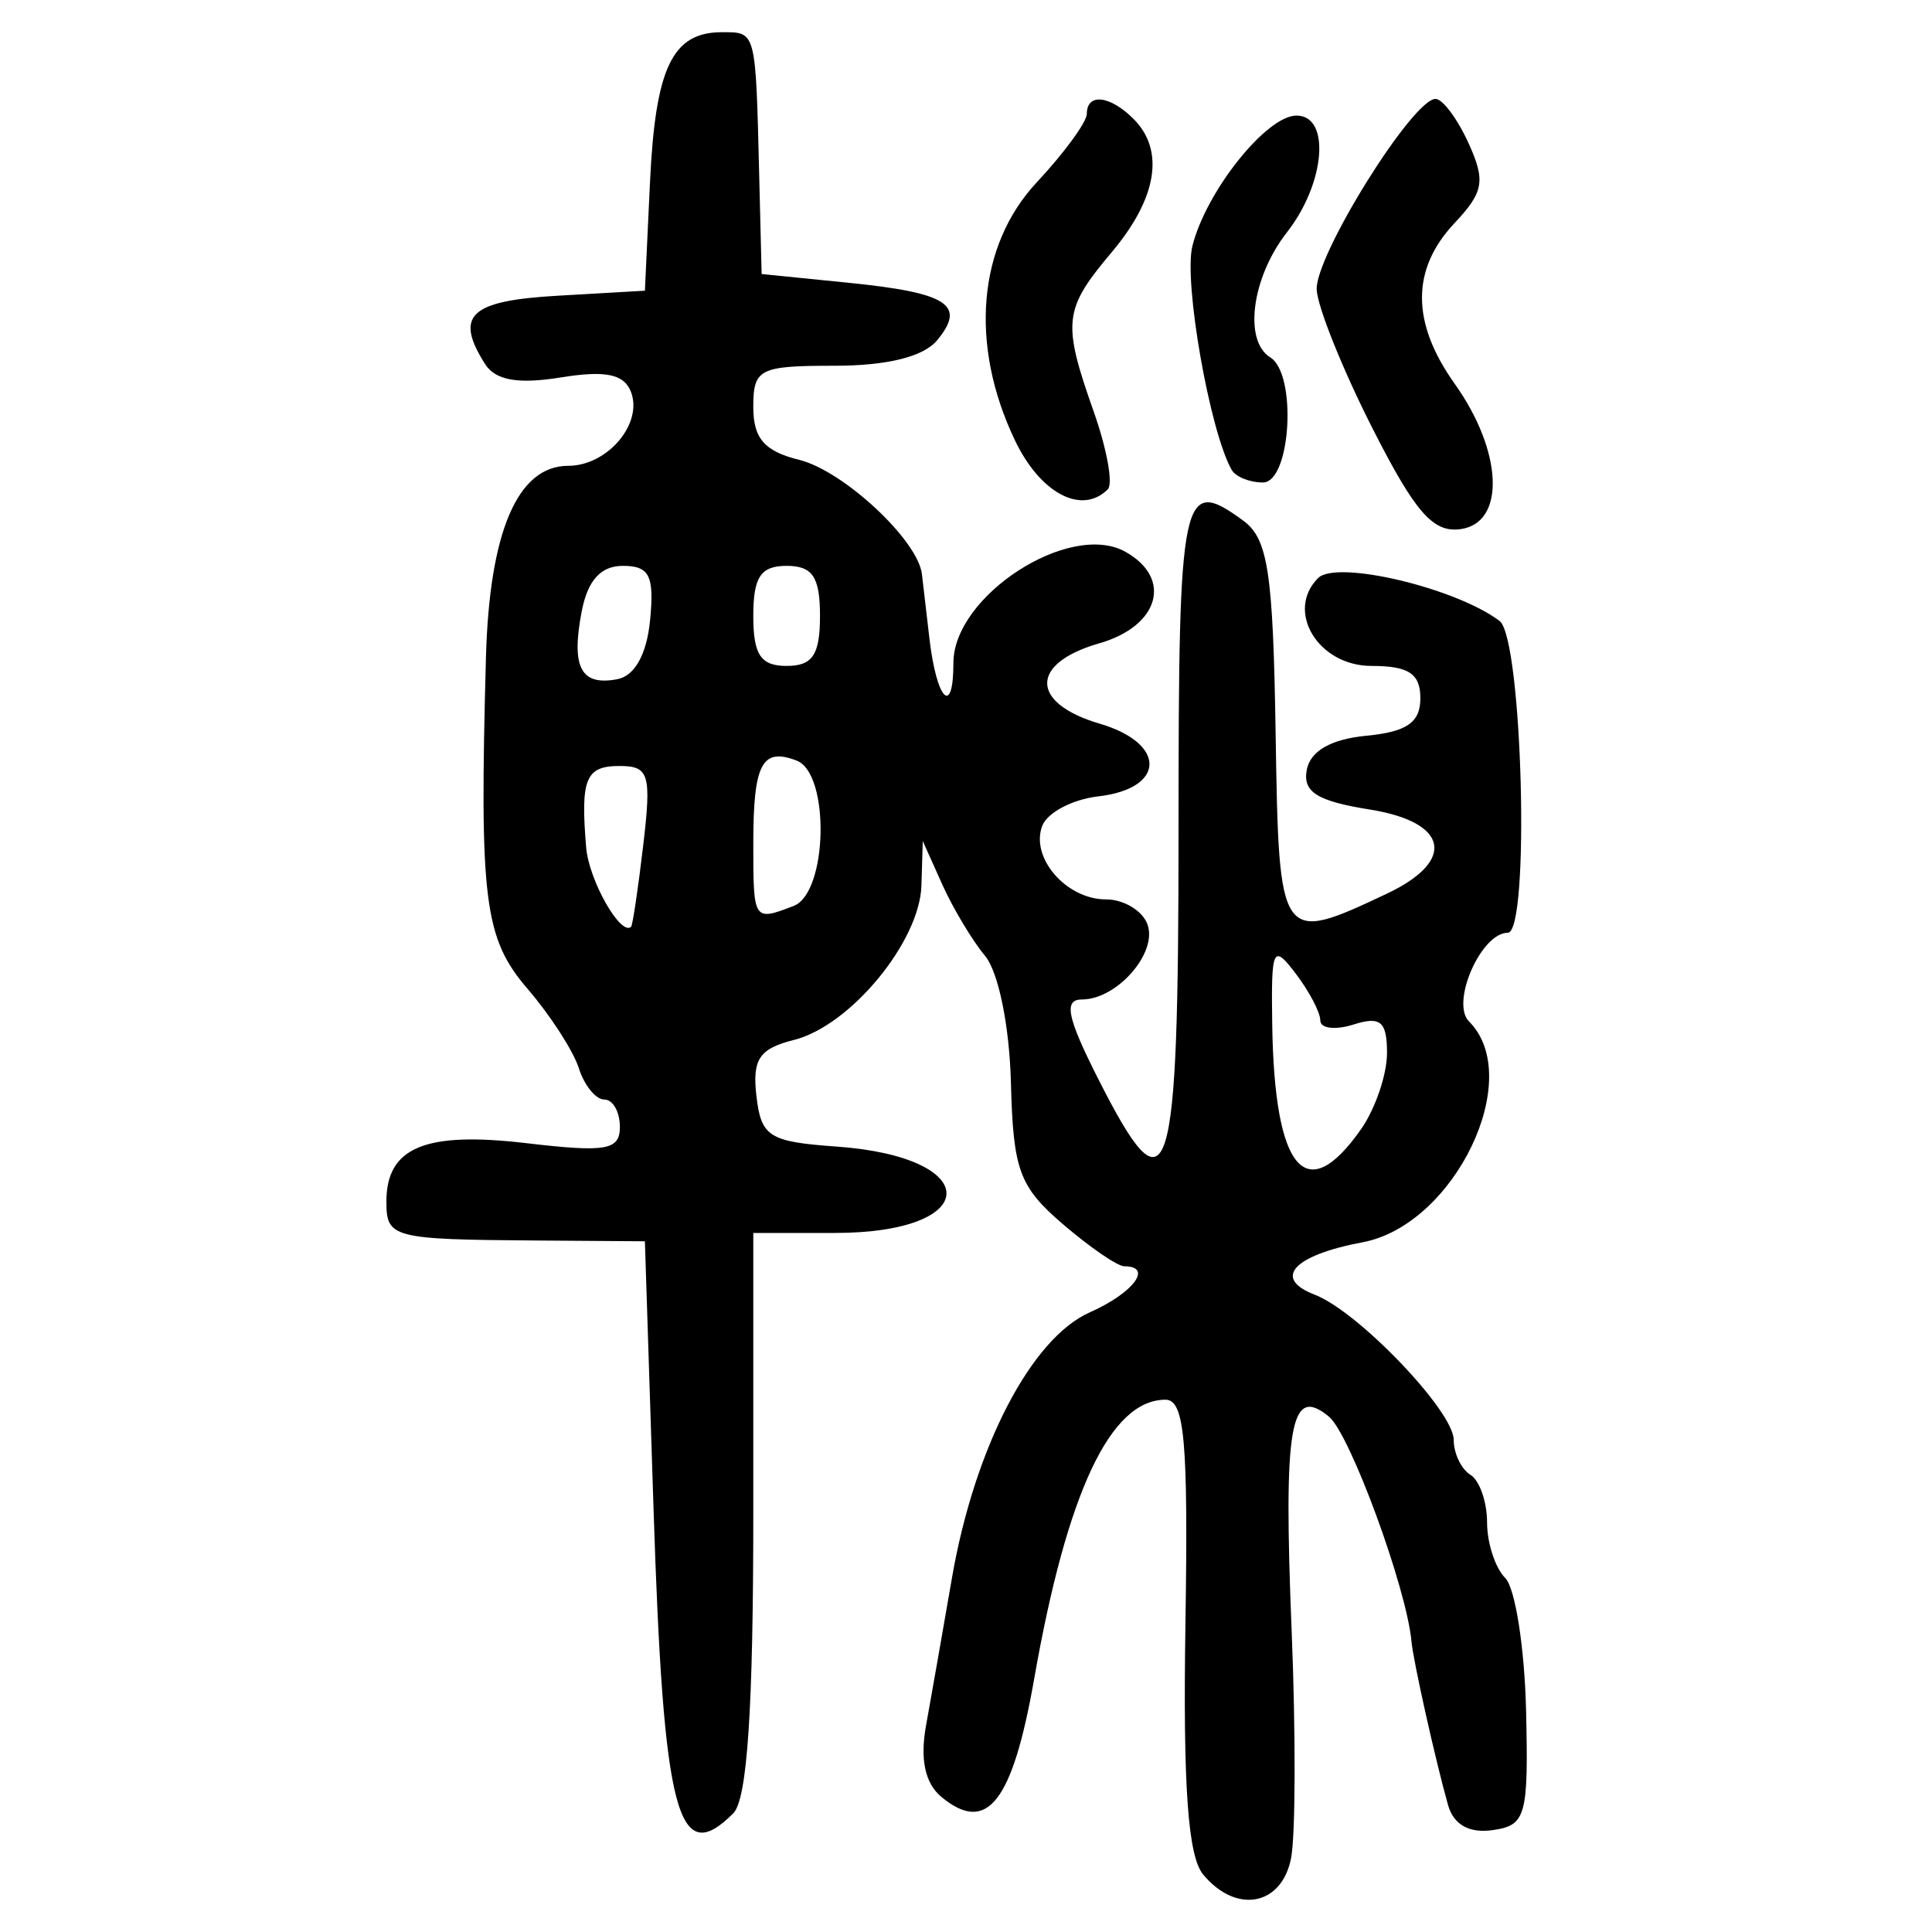 <?xml version="1.0" encoding="UTF-8" standalone="no"?>
<!-- Created with Inkscape (http://www.inkscape.org/) -->

<svg
   xmlns:dc="http://purl.org/dc/elements/1.1/"
   xmlns:cc="http://creativecommons.org/ns#"
   xmlns:rdf="http://www.w3.org/1999/02/22-rdf-syntax-ns#"
   xmlns:svg="http://www.w3.org/2000/svg"
   xmlns="http://www.w3.org/2000/svg"
   xmlns:sodipodi="http://sodipodi.sourceforge.net/DTD/sodipodi-0.dtd"
   xmlns:inkscape="http://www.inkscape.org/namespaces/inkscape"
   width="300"
   height="300"
   id="svg2"
   version="1.1"
   inkscape:version="0.48.4 r9939"
   sodipodi:docname="image-seal.svg">
  <defs
     id="defs4" />
  <sodipodi:namedview
     id="base"
     pagecolor="#ffffff"
     bordercolor="#666666"
     borderopacity="1.0"
     inkscape:pageopacity="0.0"
     inkscape:pageshadow="2"
     inkscape:zoom="2.0018437"
     inkscape:cx="138.54008"
     inkscape:cy="168.92159"
     inkscape:document-units="px"
     inkscape:current-layer="layer1"
     showgrid="false"
     inkscape:window-width="1215"
     inkscape:window-height="1000"
     inkscape:window-x="65"
     inkscape:window-y="24"
     inkscape:window-maximized="1"
     fit-margin-top="10"
     fit-margin-left="10"
     fit-margin-right="10"
     fit-margin-bottom="10" />
  <g
     inkscape:label="Calque 1"
     inkscape:groupmode="layer"
     id="layer1"
     transform="translate(0,-752.362)">
    <path
       style="fill:#000000"
       d="m 186.823,1043.432 c -2.367,-2.852 -3.139,-13.758 -2.749,-38.844 0.442,-28.495 -0.125,-34.879 -3.099,-34.879 -8.547,0 -15.287,14.321 -20.382,43.31 -3.378,19.221 -7.327,24.247 -14.423,18.358 -2.524,-2.095 -3.327,-5.823 -2.38,-11.05 0.786,-4.339 2.597,-14.651 4.024,-22.915 3.498,-20.255 12.305,-37.239 21.399,-41.264 6.774,-2.999 9.893,-7.15 5.376,-7.158 -1.068,-10e-4 -5.379,-2.959 -9.58,-6.572 -6.741,-5.797 -7.685,-8.374 -8.033,-21.928 -0.226,-8.812 -1.938,-17.21 -4.015,-19.701 -1.991,-2.388 -4.983,-7.377 -6.647,-11.086 l -3.027,-6.744 -0.21,6.923 c -0.265,8.711 -11.046,21.766 -19.788,23.96 -5.392,1.353 -6.492,2.994 -5.834,8.699 0.73,6.334 1.961,7.113 12.413,7.856 22.961,1.634 22.727,13.417 -0.266,13.417 l -12.631,0 0,43.505 c 0,30.385 -0.937,44.442 -3.108,46.613 -8.654,8.654 -10.848,0.26 -12.387,-47.39 l -1.338,-41.434 -16.832,-0.121 C 60.908,944.825 60,944.59 60,938.951 c 0,-8.424 5.987,-10.93 21.701,-9.083 12.45,1.463 14.554,1.098 14.554,-2.53 0,-2.333 -1.087,-4.241 -2.415,-4.241 -1.328,0 -3.11,-2.188 -3.958,-4.863 -0.849,-2.674 -4.422,-8.21 -7.94,-12.301 -6.77,-7.872 -7.511,-13.751 -6.484,-51.461 0.533,-19.559 4.916,-29.78 12.772,-29.78 6.09,0 11.642,-6.539 9.746,-11.479 -1.065,-2.776 -3.955,-3.37 -10.907,-2.242 -6.625,1.075 -10.144,0.451 -11.749,-2.083 -4.782,-7.552 -2.38,-9.821 11.225,-10.604 l 13.595,-0.783 0.785,-16.733 c 0.841,-17.923 3.461,-23.406 11.185,-23.406 5.316,0 5.221,-0.36 5.773,22.012 l 0.384,15.538 13.436,1.352 c 15.491,1.558 18.382,3.431 13.806,8.944 -2.116,2.549 -7.749,3.947 -15.907,3.947 -11.721,0 -12.631,0.463 -12.631,6.425 0,4.856 1.739,6.854 7.121,8.183 6.89,1.702 18.458,12.477 19.067,17.762 0.164,1.424 0.689,5.929 1.166,10.01 1.12,9.581 3.721,12.217 3.721,3.77 0,-10.436 18.055,-22.105 26.709,-17.262 7.37,4.125 5.257,11.54 -4.05,14.209 -10.83,3.106 -10.789,9.29 0.082,12.49 10.391,3.058 10.231,10.075 -0.257,11.281 -3.989,0.459 -7.896,2.513 -8.684,4.565 -1.899,4.948 3.719,11.433 9.905,11.433 2.719,0 5.603,1.718 6.408,3.818 1.686,4.393 -4.663,11.72 -10.154,11.72 -2.878,0 -2.31,2.779 2.51,12.301 11.052,21.83 12.49,17.355 12.49,-38.845 0,-52.42 0.498,-54.79 10.047,-47.808 3.845,2.811 4.635,8.005 5.027,33.017 0.51,32.622 0.609,32.764 17.265,24.911 10.808,-5.096 9.604,-11.111 -2.614,-13.065 -8.222,-1.315 -10.466,-2.727 -9.812,-6.177 0.553,-2.921 3.76,-4.754 9.242,-5.284 6.298,-0.609 8.395,-2.064 8.395,-5.827 0,-3.82 -1.809,-5.015 -7.594,-5.015 -8.267,0 -13.424,-8.503 -8.278,-13.649 2.854,-2.854 21.352,1.521 28.173,6.664 3.559,2.683 4.759,48.419 1.27,48.419 -4.154,0 -8.906,10.88 -6.015,13.771 8.763,8.763 -2.248,31.611 -16.525,34.289 -10.755,2.018 -14.035,5.606 -7.438,8.137 6.75,2.59 21.586,18.086 21.586,22.546 0,2.1 1.165,4.538 2.59,5.418 1.424,0.88 2.59,4.212 2.59,7.404 0,3.192 1.268,7.072 2.819,8.622 1.55,1.55 3.007,10.815 3.237,20.587 0.386,16.399 -0.013,17.83 -5.186,18.567 -3.64,0.519 -6.068,-0.843 -6.928,-3.884 -1.929,-6.823 -5.41,-22.392 -5.679,-25.399 -0.738,-8.248 -9.518,-32.183 -12.807,-34.912 -6.024,-4.999 -7.103,1.217 -5.796,33.386 0.639,15.722 0.599,31.529 -0.088,35.125 -1.421,7.435 -8.517,8.772 -13.661,2.574 z m 24.521,-115.732 c 2.217,-3.165 4.031,-8.488 4.031,-11.828 0,-4.894 -1.005,-5.753 -5.179,-4.428 -2.849,0.904 -5.179,0.623 -5.179,-0.625 0,-1.248 -1.723,-4.531 -3.829,-7.296 -3.534,-4.639 -3.815,-4.028 -3.637,7.921 0.337,22.682 5.243,28.464 13.794,16.256 z M 99.882,883.593 c 1.294,-11.006 0.91,-12.288 -3.681,-12.288 -5.27,0 -6.077,1.972 -5.181,12.658 0.427,5.091 5.345,13.778 6.972,12.316 0.244,-0.219 1.094,-5.928 1.889,-12.687 z m 23.351,9.446 c 5.306,-2.036 5.688,-20.57 0.465,-22.574 -5.391,-2.069 -6.727,0.498 -6.727,12.924 0,11.994 0.03,12.041 6.262,9.65 z m -22.283,-44.415 c 0.664,-6.87 -0.104,-8.395 -4.23,-8.395 -3.441,0 -5.473,2.256 -6.4,7.107 -1.655,8.659 -0.125,11.565 5.528,10.495 2.723,-0.515 4.587,-3.879 5.102,-9.207 z m 26.379,-0.626 c 0,-6.042 -1.151,-7.769 -5.179,-7.769 -4.028,0 -5.179,1.726 -5.179,7.769 0,6.042 1.151,7.769 5.179,7.769 4.028,0 5.179,-1.726 5.179,-7.769 z m 85.784,-29.135 c -4.587,-9.036 -8.483,-18.705 -8.658,-21.485 -0.327,-5.198 14.894,-29.657 18.456,-29.657 1.095,0 3.392,3.077 5.106,6.837 2.687,5.898 2.389,7.611 -2.174,12.467 -6.733,7.167 -6.718,15.438 0.046,24.937 7.467,10.486 7.928,21.556 0.94,22.559 -4.293,0.616 -7.06,-2.543 -13.717,-15.658 z m -55.524,1.856 c -7.087,-14.861 -5.782,-30.217 3.405,-40.051 4.273,-4.574 7.769,-9.359 7.769,-10.632 0,-3.266 3.584,-2.875 7.251,0.792 4.88,4.88 3.671,12.308 -3.366,20.671 -7.52,8.937 -7.734,10.843 -2.787,24.864 2.028,5.747 2.999,11.138 2.158,11.979 -4.043,4.043 -10.49,0.638 -14.429,-7.623 z m 33.674,4.62 c -3.407,-5.955 -7.498,-29.241 -6.109,-34.775 2.138,-8.517 11.506,-20.254 16.166,-20.254 5.338,0 4.478,10.507 -1.483,18.127 -5.461,6.981 -6.775,16.835 -2.59,19.422 4.192,2.591 3.202,19.422 -1.142,19.422 -2.052,0 -4.232,-0.874 -4.843,-1.942 z"
       id="path3093"
       inkscape:connector-curvature="0" />
  </g>
</svg>
